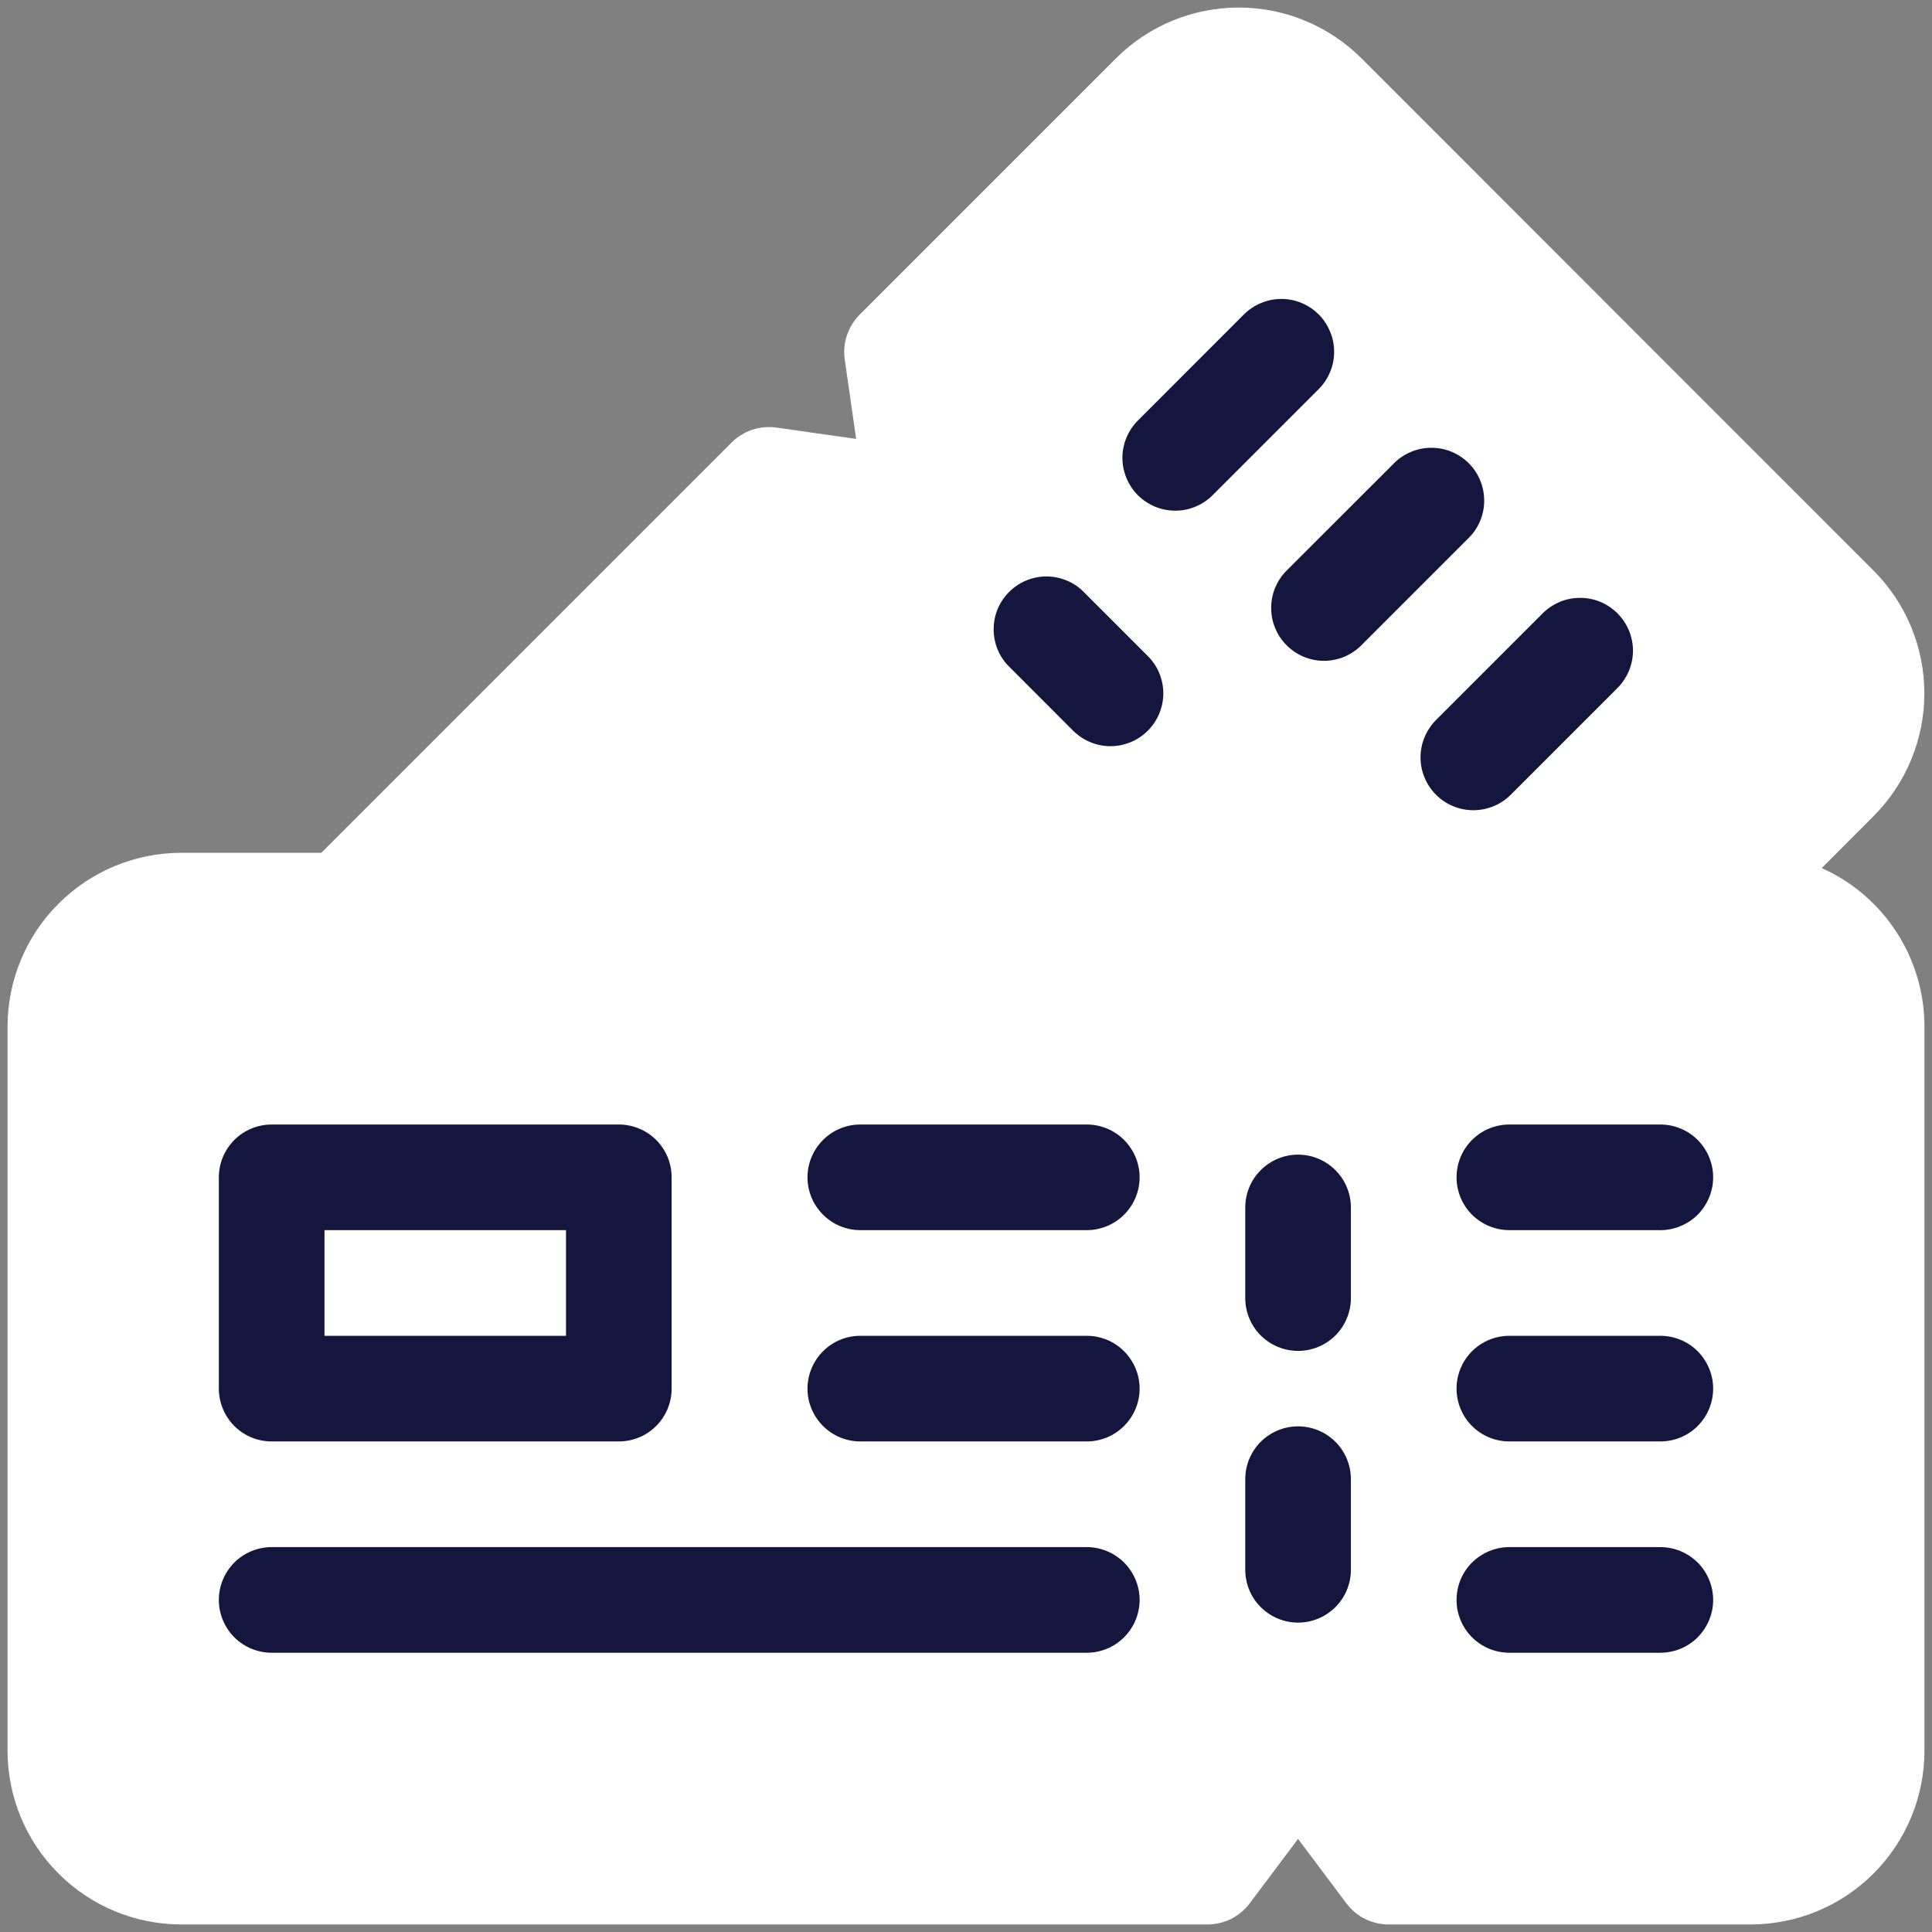 <svg width="22" height="22" viewBox="0 0 22 22" fill="none" xmlns="http://www.w3.org/2000/svg">
<rect x="0" y="0" width="22" height="22" fill="#808080" stroke="none"/>
<g clip-path="url(#clip0_0_3016)">
<path d="M20.91 8.869C21.037 8.741 21.139 8.589 21.208 8.423C21.277 8.256 21.312 8.077 21.312 7.896C21.312 7.716 21.277 7.537 21.208 7.37C21.139 7.203 21.037 7.052 20.91 6.924L15.076 1.09C14.948 0.963 14.797 0.861 14.63 0.792C14.463 0.723 14.284 0.688 14.104 0.688C13.923 0.688 13.745 0.723 13.578 0.792C13.411 0.861 13.259 0.963 13.132 1.09L10.215 4.007L10.458 5.709L8.756 5.465L0.688 13.534V15.87L6.13 21.312H8.466L20.91 8.869Z" fill="white"/>
<path d="M2.062 10.312H13.75L14.781 11.688L15.812 10.312H19.938C20.302 10.312 20.652 10.457 20.91 10.715C21.168 10.973 21.312 11.323 21.312 11.688V19.938C21.312 20.302 21.168 20.652 20.91 20.91C20.652 21.168 20.302 21.312 19.938 21.312H15.812L14.781 19.938L13.75 21.312H2.062C1.698 21.312 1.348 21.168 1.09 20.91C0.832 20.652 0.688 20.302 0.688 19.938V11.688C0.688 11.323 0.832 10.973 1.09 10.715C1.348 10.457 1.698 10.312 2.062 10.312Z" fill="white"/>
<path d="M3.094 13.406H7.047V15.812H3.094V13.406Z" fill="white"/>
<path d="M20.744 9.885L21.335 9.293C21.705 8.922 21.913 8.419 21.913 7.895C21.913 7.371 21.705 6.869 21.335 6.498L15.503 0.664C15.132 0.294 14.63 0.086 14.105 0.086C13.581 0.086 13.079 0.294 12.708 0.664L9.791 3.581C9.725 3.647 9.675 3.727 9.645 3.816C9.615 3.904 9.606 3.999 9.619 4.091L9.749 4.998L8.842 4.869C8.749 4.856 8.655 4.864 8.566 4.894C8.478 4.923 8.397 4.973 8.331 5.039L3.659 9.711H2.062C1.538 9.712 1.036 9.92 0.666 10.291C0.295 10.661 0.087 11.164 0.086 11.688V19.938C0.087 20.462 0.295 20.964 0.666 21.334C1.036 21.705 1.538 21.913 2.062 21.914H13.75C13.843 21.914 13.935 21.892 14.019 21.851C14.102 21.809 14.175 21.748 14.231 21.673L14.781 20.94L15.331 21.673C15.387 21.748 15.46 21.809 15.543 21.851C15.627 21.892 15.719 21.914 15.812 21.914H19.938C20.462 21.913 20.964 21.705 21.334 21.334C21.705 20.964 21.913 20.462 21.914 19.938V11.688C21.914 11.306 21.803 10.933 21.595 10.613C21.387 10.293 21.092 10.04 20.744 9.885ZM8.969 6.103L10.373 6.304C10.464 6.313 10.557 6.301 10.643 6.27C10.73 6.239 10.809 6.189 10.874 6.124C10.939 6.059 10.989 5.98 11.02 5.894C11.051 5.807 11.062 5.715 11.053 5.623L10.853 4.22L13.557 1.515C13.702 1.37 13.899 1.289 14.104 1.289C14.309 1.289 14.505 1.37 14.651 1.515L20.484 7.348C20.629 7.494 20.71 7.69 20.71 7.895C20.71 8.1 20.629 8.297 20.484 8.442L19.216 9.711H15.812C15.719 9.711 15.627 9.733 15.543 9.775C15.46 9.816 15.387 9.877 15.331 9.952L14.781 10.685L14.231 9.952C14.175 9.877 14.102 9.816 14.019 9.775C13.935 9.733 13.843 9.711 13.75 9.711H5.362L8.969 6.103ZM20.711 19.938C20.711 20.142 20.629 20.339 20.484 20.484C20.339 20.629 20.142 20.711 19.938 20.711H16.113L15.262 19.577C15.204 19.506 15.13 19.448 15.047 19.409C14.964 19.37 14.873 19.349 14.781 19.349C14.689 19.349 14.598 19.37 14.515 19.409C14.432 19.448 14.358 19.506 14.3 19.577L13.449 20.711H2.062C1.857 20.711 1.661 20.629 1.516 20.484C1.371 20.339 1.289 20.142 1.289 19.938V11.688C1.289 11.482 1.371 11.286 1.516 11.141C1.661 10.996 1.857 10.914 2.062 10.914H13.449L14.3 12.048C14.358 12.119 14.432 12.177 14.515 12.216C14.598 12.255 14.689 12.275 14.781 12.275C14.873 12.275 14.964 12.255 15.047 12.216C15.13 12.177 15.204 12.119 15.262 12.048L16.113 10.914H19.938C20.142 10.914 20.339 10.996 20.484 11.141C20.629 11.286 20.711 11.482 20.711 11.688V19.938Z" fill="white"/>
<path d="M16.352 9.05C16.465 9.163 16.618 9.226 16.777 9.226C16.937 9.226 17.09 9.163 17.203 9.05L18.418 7.835C18.474 7.779 18.518 7.712 18.549 7.639C18.579 7.566 18.595 7.488 18.595 7.409C18.595 7.33 18.579 7.252 18.549 7.179C18.518 7.106 18.474 7.04 18.418 6.984C18.362 6.928 18.296 6.884 18.223 6.853C18.15 6.823 18.072 6.808 17.993 6.808C17.914 6.808 17.836 6.823 17.763 6.853C17.69 6.884 17.623 6.928 17.567 6.984L16.352 8.199C16.296 8.255 16.252 8.322 16.222 8.394C16.191 8.467 16.176 8.546 16.176 8.625C16.176 8.704 16.191 8.782 16.222 8.855C16.252 8.928 16.296 8.994 16.352 9.05Z" fill="#14163D"/>
<path d="M15.016 4.431C15.072 4.375 15.116 4.309 15.146 4.236C15.177 4.163 15.192 4.085 15.192 4.006C15.192 3.927 15.177 3.849 15.146 3.776C15.116 3.703 15.072 3.636 15.016 3.58C14.96 3.525 14.894 3.48 14.821 3.45C14.748 3.42 14.67 3.404 14.591 3.404C14.512 3.404 14.434 3.42 14.361 3.45C14.287 3.48 14.221 3.525 14.165 3.58L12.95 4.796C12.841 4.909 12.78 5.061 12.781 5.219C12.783 5.376 12.846 5.527 12.957 5.639C13.069 5.75 13.22 5.814 13.377 5.815C13.535 5.817 13.687 5.756 13.801 5.646L15.016 4.431Z" fill="#14163D"/>
<path d="M14.651 7.348C14.707 7.404 14.773 7.448 14.846 7.479C14.919 7.509 14.997 7.525 15.076 7.525C15.155 7.525 15.234 7.509 15.307 7.479C15.38 7.448 15.446 7.404 15.502 7.348L16.717 6.133C16.775 6.077 16.821 6.011 16.852 5.938C16.884 5.864 16.9 5.785 16.901 5.705C16.901 5.625 16.886 5.546 16.856 5.472C16.826 5.398 16.781 5.331 16.725 5.275C16.668 5.218 16.601 5.174 16.527 5.143C16.453 5.113 16.374 5.098 16.294 5.099C16.214 5.099 16.135 5.116 16.062 5.148C15.988 5.179 15.922 5.225 15.867 5.282L14.651 6.497C14.595 6.553 14.551 6.619 14.521 6.692C14.49 6.765 14.475 6.843 14.475 6.923C14.475 7.002 14.49 7.08 14.521 7.153C14.551 7.226 14.595 7.292 14.651 7.348Z" fill="#14163D"/>
<path d="M12.341 6.741C12.286 6.685 12.219 6.64 12.146 6.61C12.073 6.58 11.995 6.564 11.916 6.564C11.837 6.564 11.759 6.58 11.686 6.61C11.613 6.64 11.546 6.685 11.491 6.741C11.435 6.797 11.39 6.863 11.36 6.936C11.33 7.009 11.315 7.087 11.315 7.166C11.315 7.245 11.33 7.323 11.36 7.396C11.39 7.469 11.435 7.536 11.491 7.591L12.22 8.321C12.276 8.376 12.342 8.421 12.415 8.451C12.488 8.481 12.566 8.497 12.645 8.497C12.724 8.497 12.802 8.481 12.875 8.451C12.948 8.421 13.015 8.376 13.07 8.321C13.126 8.265 13.171 8.198 13.201 8.125C13.231 8.052 13.247 7.974 13.247 7.895C13.247 7.816 13.231 7.738 13.201 7.665C13.171 7.592 13.126 7.526 13.07 7.47L12.341 6.741Z" fill="#14163D"/>
<path d="M18.906 17.617H17.188C17.028 17.617 16.875 17.681 16.762 17.793C16.649 17.906 16.586 18.059 16.586 18.219C16.586 18.378 16.649 18.531 16.762 18.644C16.875 18.757 17.028 18.82 17.188 18.82H18.906C19.066 18.82 19.219 18.757 19.332 18.644C19.444 18.531 19.508 18.378 19.508 18.219C19.508 18.059 19.444 17.906 19.332 17.793C19.219 17.681 19.066 17.617 18.906 17.617Z" fill="#14163D"/>
<path d="M18.906 12.805H17.188C17.028 12.805 16.875 12.868 16.762 12.981C16.649 13.094 16.586 13.247 16.586 13.406C16.586 13.566 16.649 13.719 16.762 13.832C16.875 13.944 17.028 14.008 17.188 14.008H18.906C19.066 14.008 19.219 13.944 19.332 13.832C19.444 13.719 19.508 13.566 19.508 13.406C19.508 13.247 19.444 13.094 19.332 12.981C19.219 12.868 19.066 12.805 18.906 12.805Z" fill="#14163D"/>
<path d="M18.906 15.211H17.188C17.028 15.211 16.875 15.274 16.762 15.387C16.649 15.5 16.586 15.653 16.586 15.812C16.586 15.972 16.649 16.125 16.762 16.238C16.875 16.351 17.028 16.414 17.188 16.414H18.906C19.066 16.414 19.219 16.351 19.332 16.238C19.444 16.125 19.508 15.972 19.508 15.812C19.508 15.653 19.444 15.5 19.332 15.387C19.219 15.274 19.066 15.211 18.906 15.211Z" fill="#14163D"/>
<path d="M3.094 16.414H7.047C7.206 16.414 7.359 16.351 7.472 16.238C7.585 16.125 7.648 15.972 7.648 15.812V13.406C7.648 13.247 7.585 13.094 7.472 12.981C7.359 12.868 7.206 12.805 7.047 12.805H3.094C2.934 12.805 2.781 12.868 2.668 12.981C2.556 13.094 2.492 13.247 2.492 13.406V15.812C2.492 15.972 2.556 16.125 2.668 16.238C2.781 16.351 2.934 16.414 3.094 16.414ZM3.695 14.008H6.445V15.211H3.695V14.008Z" fill="#14163D"/>
<path d="M12.375 15.211H9.797C9.637 15.211 9.484 15.274 9.372 15.387C9.259 15.5 9.195 15.653 9.195 15.812C9.195 15.972 9.259 16.125 9.372 16.238C9.484 16.351 9.637 16.414 9.797 16.414H12.375C12.534 16.414 12.688 16.351 12.8 16.238C12.913 16.125 12.977 15.972 12.977 15.812C12.977 15.653 12.913 15.5 12.8 15.387C12.688 15.274 12.534 15.211 12.375 15.211Z" fill="#14163D"/>
<path d="M12.375 12.805H9.797C9.637 12.805 9.484 12.868 9.372 12.981C9.259 13.094 9.195 13.247 9.195 13.406C9.195 13.566 9.259 13.719 9.372 13.832C9.484 13.944 9.637 14.008 9.797 14.008H12.375C12.534 14.008 12.688 13.944 12.8 13.832C12.913 13.719 12.977 13.566 12.977 13.406C12.977 13.247 12.913 13.094 12.8 12.981C12.688 12.868 12.534 12.805 12.375 12.805Z" fill="#14163D"/>
<path d="M12.375 17.617H3.094C2.934 17.617 2.781 17.681 2.668 17.793C2.556 17.906 2.492 18.059 2.492 18.219C2.492 18.378 2.556 18.531 2.668 18.644C2.781 18.757 2.934 18.82 3.094 18.82H12.375C12.534 18.82 12.688 18.757 12.8 18.644C12.913 18.531 12.977 18.378 12.977 18.219C12.977 18.059 12.913 17.906 12.8 17.793C12.688 17.681 12.534 17.617 12.375 17.617Z" fill="#14163D"/>
<path d="M14.781 16.242C14.622 16.242 14.469 16.306 14.356 16.418C14.243 16.531 14.18 16.684 14.18 16.844V17.875C14.18 18.035 14.243 18.188 14.356 18.3C14.469 18.413 14.622 18.477 14.781 18.477C14.941 18.477 15.094 18.413 15.207 18.3C15.319 18.188 15.383 18.035 15.383 17.875V16.844C15.383 16.684 15.319 16.531 15.207 16.418C15.094 16.306 14.941 16.242 14.781 16.242Z" fill="#14163D"/>
<path d="M14.781 13.148C14.622 13.148 14.469 13.212 14.356 13.325C14.243 13.437 14.18 13.591 14.18 13.75V14.781C14.18 14.941 14.243 15.094 14.356 15.207C14.469 15.319 14.622 15.383 14.781 15.383C14.941 15.383 15.094 15.319 15.207 15.207C15.319 15.094 15.383 14.941 15.383 14.781V13.75C15.383 13.591 15.319 13.437 15.207 13.325C15.094 13.212 14.941 13.148 14.781 13.148Z" fill="#14163D"/>
</g>
<defs>
<clipPath id="clip0_0_3016">
<rect width="22" height="22" fill="white"/>
</clipPath>
</defs>
</svg>
